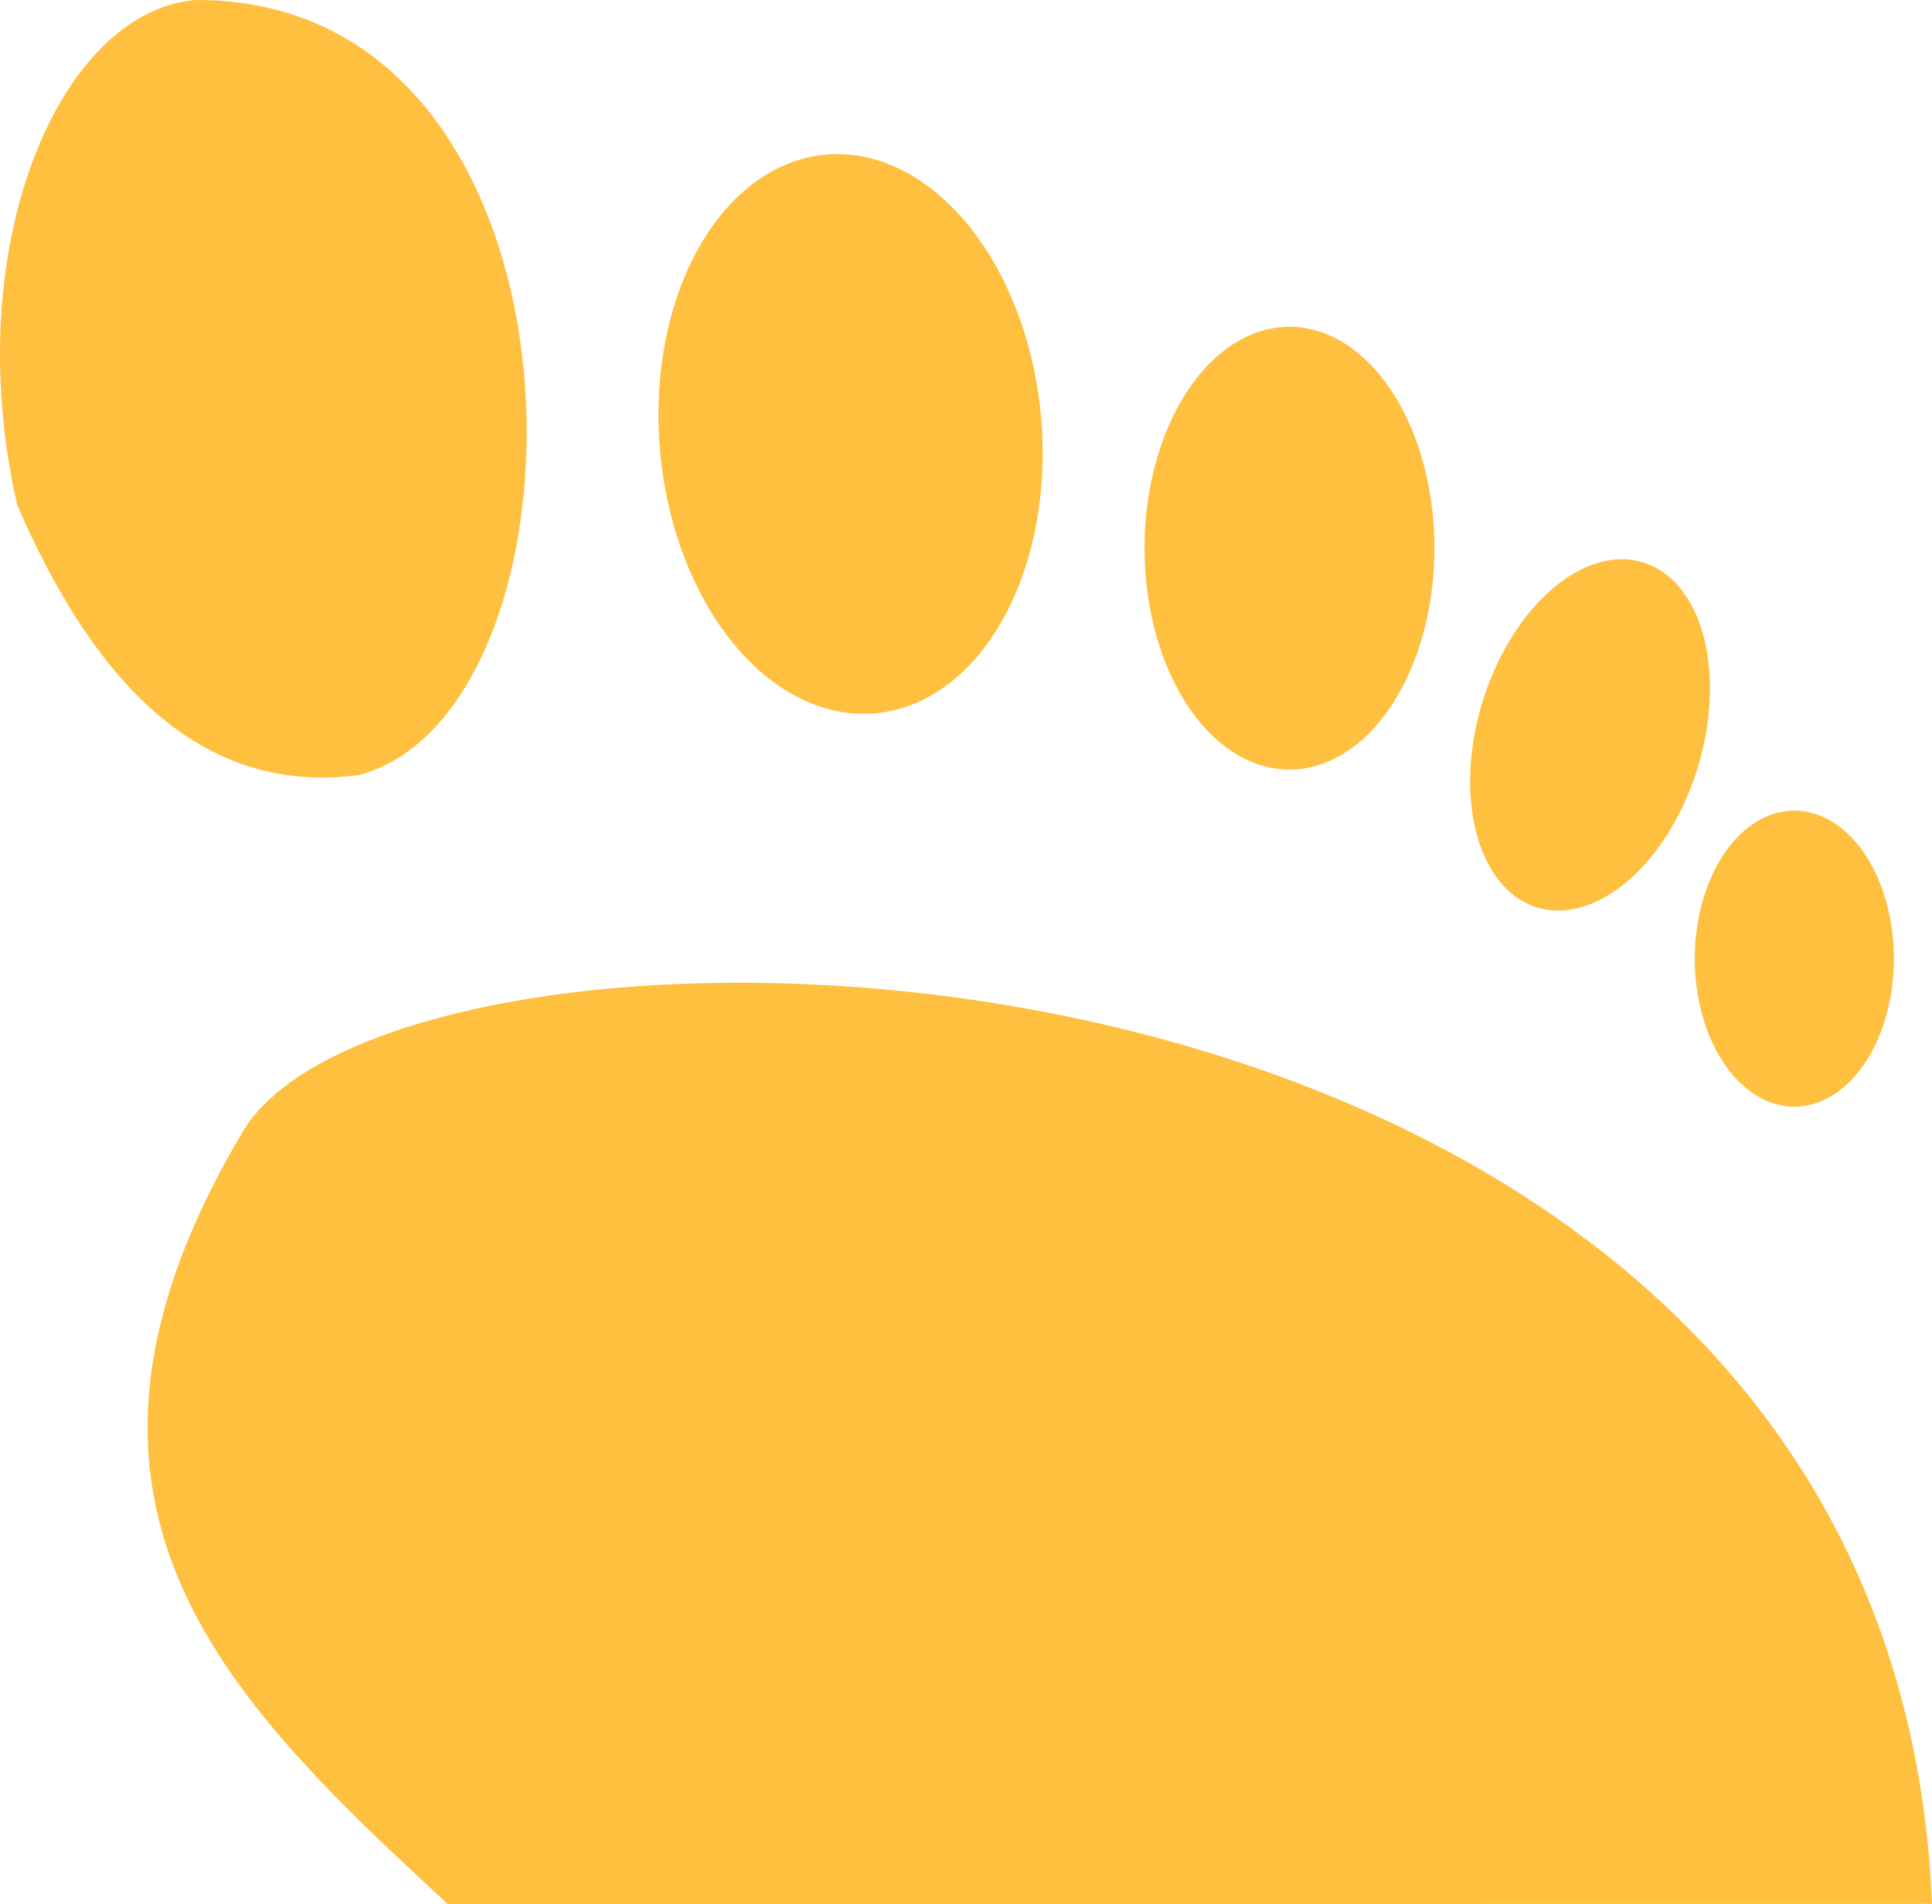 <?xml version="1.0" encoding="UTF-8" standalone="no"?>
<!-- Created with Inkscape (http://www.inkscape.org/) -->

<svg
   xmlns:dc="http://purl.org/dc/elements/1.1/"
   xmlns:cc="http://creativecommons.org/ns#"
   xmlns:rdf="http://www.w3.org/1999/02/22-rdf-syntax-ns#"
   xmlns:svg="http://www.w3.org/2000/svg"
   xmlns="http://www.w3.org/2000/svg"
   xmlns:sodipodi="http://sodipodi.sourceforge.net/DTD/sodipodi-0.dtd"
   xmlns:inkscape="http://www.inkscape.org/namespaces/inkscape"
   width="152.744mm"
   height="150.548mm"
   viewBox="0 0 541.22 533.437"
   id="svg4937"
   version="1.1"
   inkscape:version="0.91 r13725"
   sodipodi:docname="foot_top_yellow.svg">
  <defs
     id="defs4939" />
  <sodipodi:namedview
     id="base"
     pagecolor="#ffffff"
     bordercolor="#666666"
     borderopacity="1.0"
     inkscape:pageopacity="0.0"
     inkscape:pageshadow="2"
     inkscape:zoom="0.35"
     inkscape:cx="138.46718"
     inkscape:cy="121.0042"
     inkscape:document-units="px"
     inkscape:current-layer="layer1"
     showgrid="false"
     fit-margin-top="0"
     fit-margin-left="0"
     fit-margin-right="0"
     fit-margin-bottom="0"
     inkscape:window-width="1859"
     inkscape:window-height="1056"
     inkscape:window-x="61"
     inkscape:window-y="24"
     inkscape:window-maximized="1" />
  <g
     inkscape:label="Layer 1"
     inkscape:groupmode="layer"
     id="layer1"
     transform="translate(1216.324,-119.929)">
    <g
       id="g4221"
       transform="translate(-1355.809,118.997)"
       style="fill:#ffc040;fill-opacity:1;stroke:none">
      <path
         id="path4215"
         d="M 680.705,534.321 C 668.79,248.482 255.412,241.245 207.857,317.362 145.609,421.541 201.966,476.219 264.925,534.369 Z"
         style="fill:#ffc040;fill-opacity:1;fill-rule:evenodd;stroke:none;stroke-width:1;stroke-linecap:butt;stroke-linejoin:miter;stroke-miterlimit:4;stroke-dasharray:none;stroke-opacity:1"
         inkscape:connector-curvature="0" />
      <path
         id="path4203"
         d="M 194.286,0.934 C 309.166,0.392 308.656,199.829 240,218.076 c -37.223,4.9 -69.908,-15.916 -95.714,-75.714 -16.479,-72.194 11.737,-138.263 50,-141.429 z"
         style="fill:#ffc040;fill-opacity:1;fill-rule:evenodd;stroke:none;stroke-width:1;stroke-linecap:butt;stroke-linejoin:miter;stroke-miterlimit:4;stroke-dasharray:none;stroke-opacity:1"
         inkscape:connector-curvature="0" />
      <path
         style="fill:#ffc040;fill-opacity:1;stroke:none;stroke-width:1;stroke-miterlimit:4;stroke-dasharray:none;stroke-dashoffset:0;stroke-opacity:1"
         id="path4205"
         sodipodi:type="arc"
         sodipodi:cx="365.55179"
         sodipodi:cy="155.30734"
         sodipodi:rx="53.579838"
         sodipodi:ry="78.579834"
         sodipodi:start="3.1460781"
         sodipodi:end="3.1415927"
         sodipodi:open="true"
         d="m 311.972,154.955 a 53.58,78.58 0 0 1 53.76,-78.227 53.58,78.58 0 0 1 53.399,78.756 53.58,78.58 0 0 1 -53.64,78.404 53.58,78.58 0 0 1 -53.52,-78.58"
         transform="matrix(0.996,-0.088,0.088,0.996,0,0)" />
      <path
         style="fill:#ffc040;fill-opacity:1;stroke:none;stroke-width:1;stroke-miterlimit:4;stroke-dasharray:none;stroke-dashoffset:0;stroke-opacity:1"
         id="path4207"
         sodipodi:type="arc"
         sodipodi:cx="500.71429"
         sodipodi:cy="154.50507"
         sodipodi:rx="40.600906"
         sodipodi:ry="62.029484"
         sodipodi:start="3.1460781"
         sodipodi:end="3.1415927"
         sodipodi:open="true"
         d="m 460.114,154.227 a 40.601,62.029 0 0 1 40.737,-61.751 40.601,62.029 0 0 1 40.464,62.168 40.601,62.029 0 0 1 -40.646,61.89 40.601,62.029 0 0 1 -40.555,-62.029" />
      <path
         style="fill:#ffc040;fill-opacity:1;stroke:none;stroke-width:1.001;stroke-miterlimit:4;stroke-dasharray:none;stroke-dashoffset:0;stroke-opacity:1"
         id="path4209"
         sodipodi:type="arc"
         sodipodi:cx="619.67163"
         sodipodi:cy="96.515572"
         sodipodi:rx="31.649439"
         sodipodi:ry="50.476532"
         sodipodi:start="3.1460781"
         sodipodi:end="3.1415927"
         sodipodi:open="true"
         d="M 588.023,96.289 A 31.649,50.477 0 0 1 619.778,46.039 31.649,50.477 0 0 1 651.321,96.629 31.649,50.477 0 0 1 619.636,146.992 31.649,50.477 0 0 1 588.022,96.516"
         transform="matrix(0.983,0.183,-0.251,0.968,0,0)" />
      <path
         style="fill:#ffc040;fill-opacity:1;stroke:none;stroke-width:1;stroke-miterlimit:4;stroke-dasharray:none;stroke-dashoffset:0;stroke-opacity:1"
         id="path4211"
         sodipodi:type="arc"
         sodipodi:cx="642.14288"
         sodipodi:cy="269.50507"
         sodipodi:rx="27.888071"
         sodipodi:ry="41.459496"
         sodipodi:start="3.1460781"
         sodipodi:end="3.1415927"
         sodipodi:open="true"
         d="m 614.255,269.319 a 27.888,41.459 0 0 1 27.982,-41.273 27.888,41.459 0 0 1 27.794,41.552 27.888,41.459 0 0 1 -27.919,41.366 27.888,41.459 0 0 1 -27.857,-41.459" />
    </g>
  </g>
</svg>
